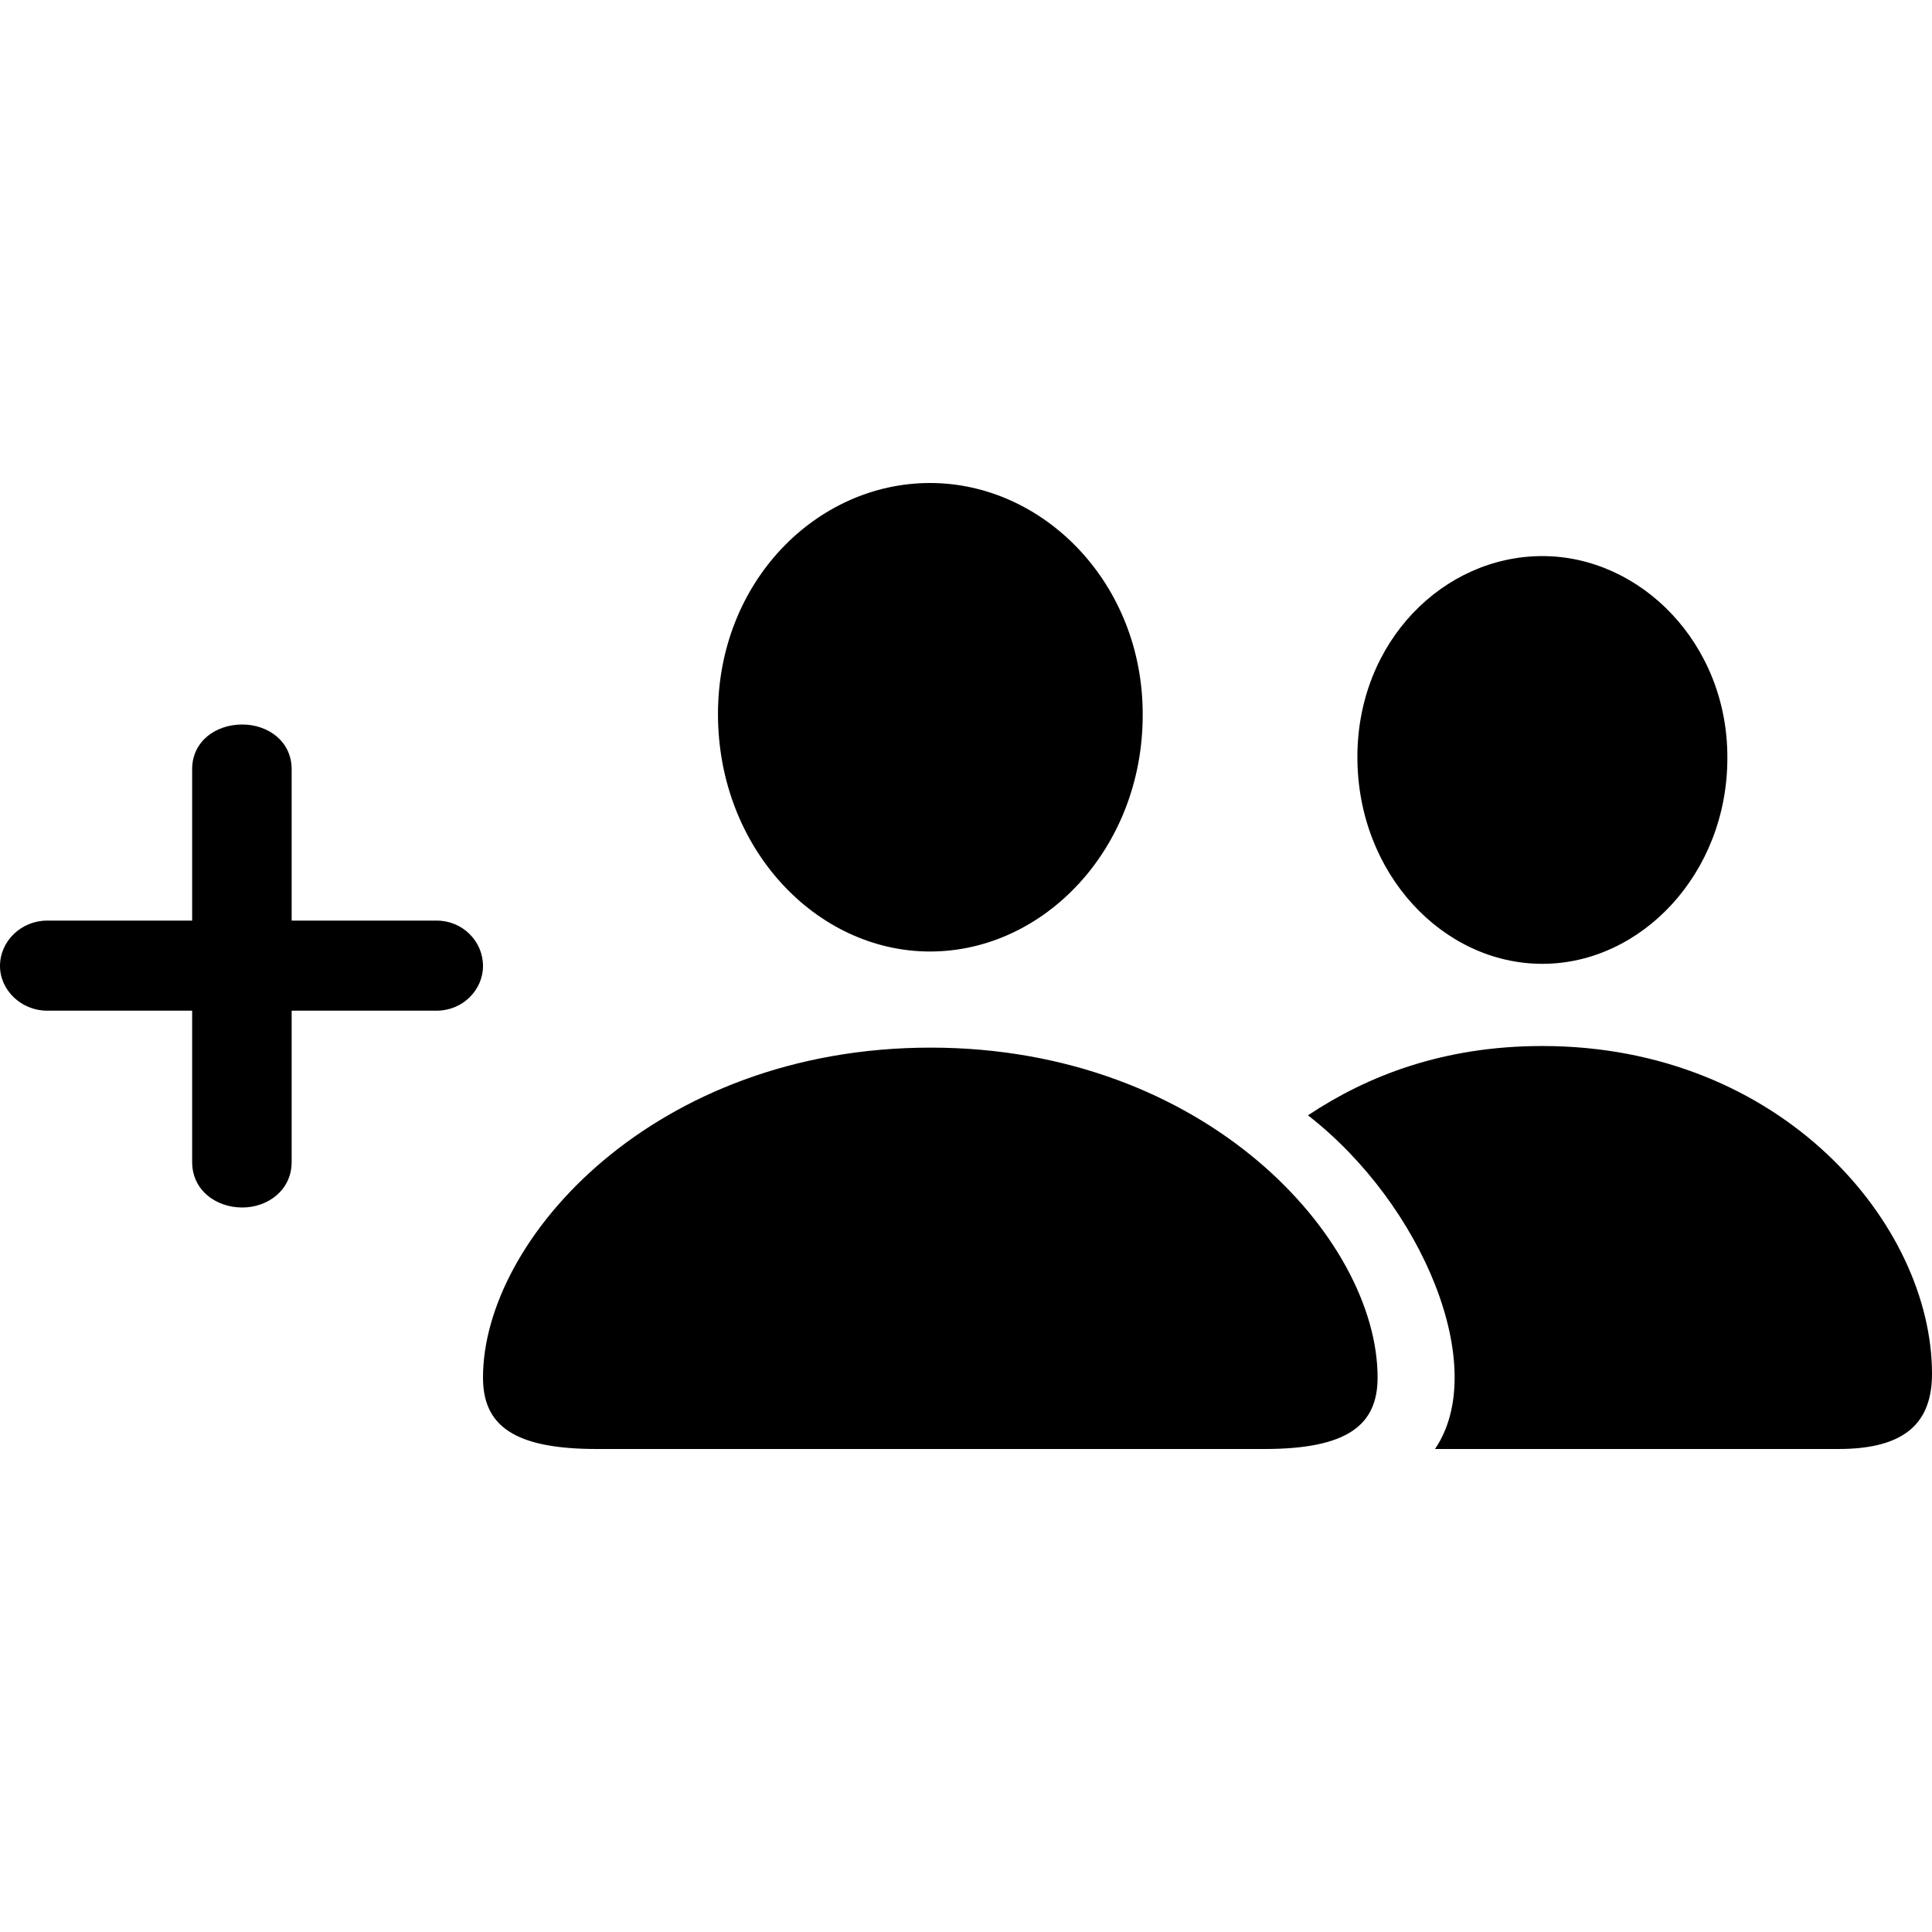 <?xml version="1.0" encoding="UTF-8"?>
<svg width="24px" height="24px" viewBox="0 0 24 24" version="1.1" xmlns="http://www.w3.org/2000/svg" xmlns:xlink="http://www.w3.org/1999/xlink">
    <title>icon/iOS/group-public-add</title>
    <g id="icon/iOS/group-public-add" stroke="none" stroke-width="1" fill="none" fill-rule="evenodd">
        <rect id="ViewBox" fill-rule="nonzero" x="0" y="0" width="24" height="24"></rect>
        <path d="M19.16,12.994 C22.138,12.994 24,15.217 24,17.066 C24,17.666 23.676,18 22.838,18 L17.826,18 C18.513,16.992 17.674,14.963 16.248,13.855 C16.988,13.362 17.932,12.994 19.16,12.994 Z M11.56,13.014 C14.98,13.014 17.113,15.39 17.113,17.112 C17.113,17.7 16.743,18 15.707,18 L7.413,18 C6.37,18 6,17.7 6,17.112 C6,15.39 8.133,13.014 11.56,13.014 Z M3.009,9 C3.33,9 3.623,9.209 3.623,9.555 L3.623,11.436 L5.425,11.436 C5.745,11.436 6,11.691 6,12 C6,12.3 5.745,12.555 5.425,12.555 L3.623,12.555 L3.623,14.436 C3.623,14.782 3.33,15 3.009,15 C2.679,15 2.387,14.782 2.387,14.436 L2.387,12.555 L0.585,12.555 C0.264,12.555 0,12.3 0,12 C0,11.691 0.264,11.436 0.585,11.436 L2.387,11.436 L2.387,9.555 C2.387,9.209 2.679,9 3.009,9 Z M19.16,6.908 C20.382,6.908 21.464,7.996 21.458,9.417 C21.458,10.852 20.388,11.973 19.16,11.973 C17.925,11.973 16.862,10.852 16.862,9.404 C16.862,7.969 17.932,6.908 19.16,6.908 Z M11.553,6 C12.966,6 14.201,7.248 14.195,8.883 C14.195,10.538 12.973,11.82 11.553,11.82 C10.14,11.82 8.919,10.538 8.919,8.87 C8.919,7.221 10.147,6 11.553,6 Z" id="xabber:group-public-add" fill="#000000" fill-rule="nonzero"></path>
    </g>
</svg>
